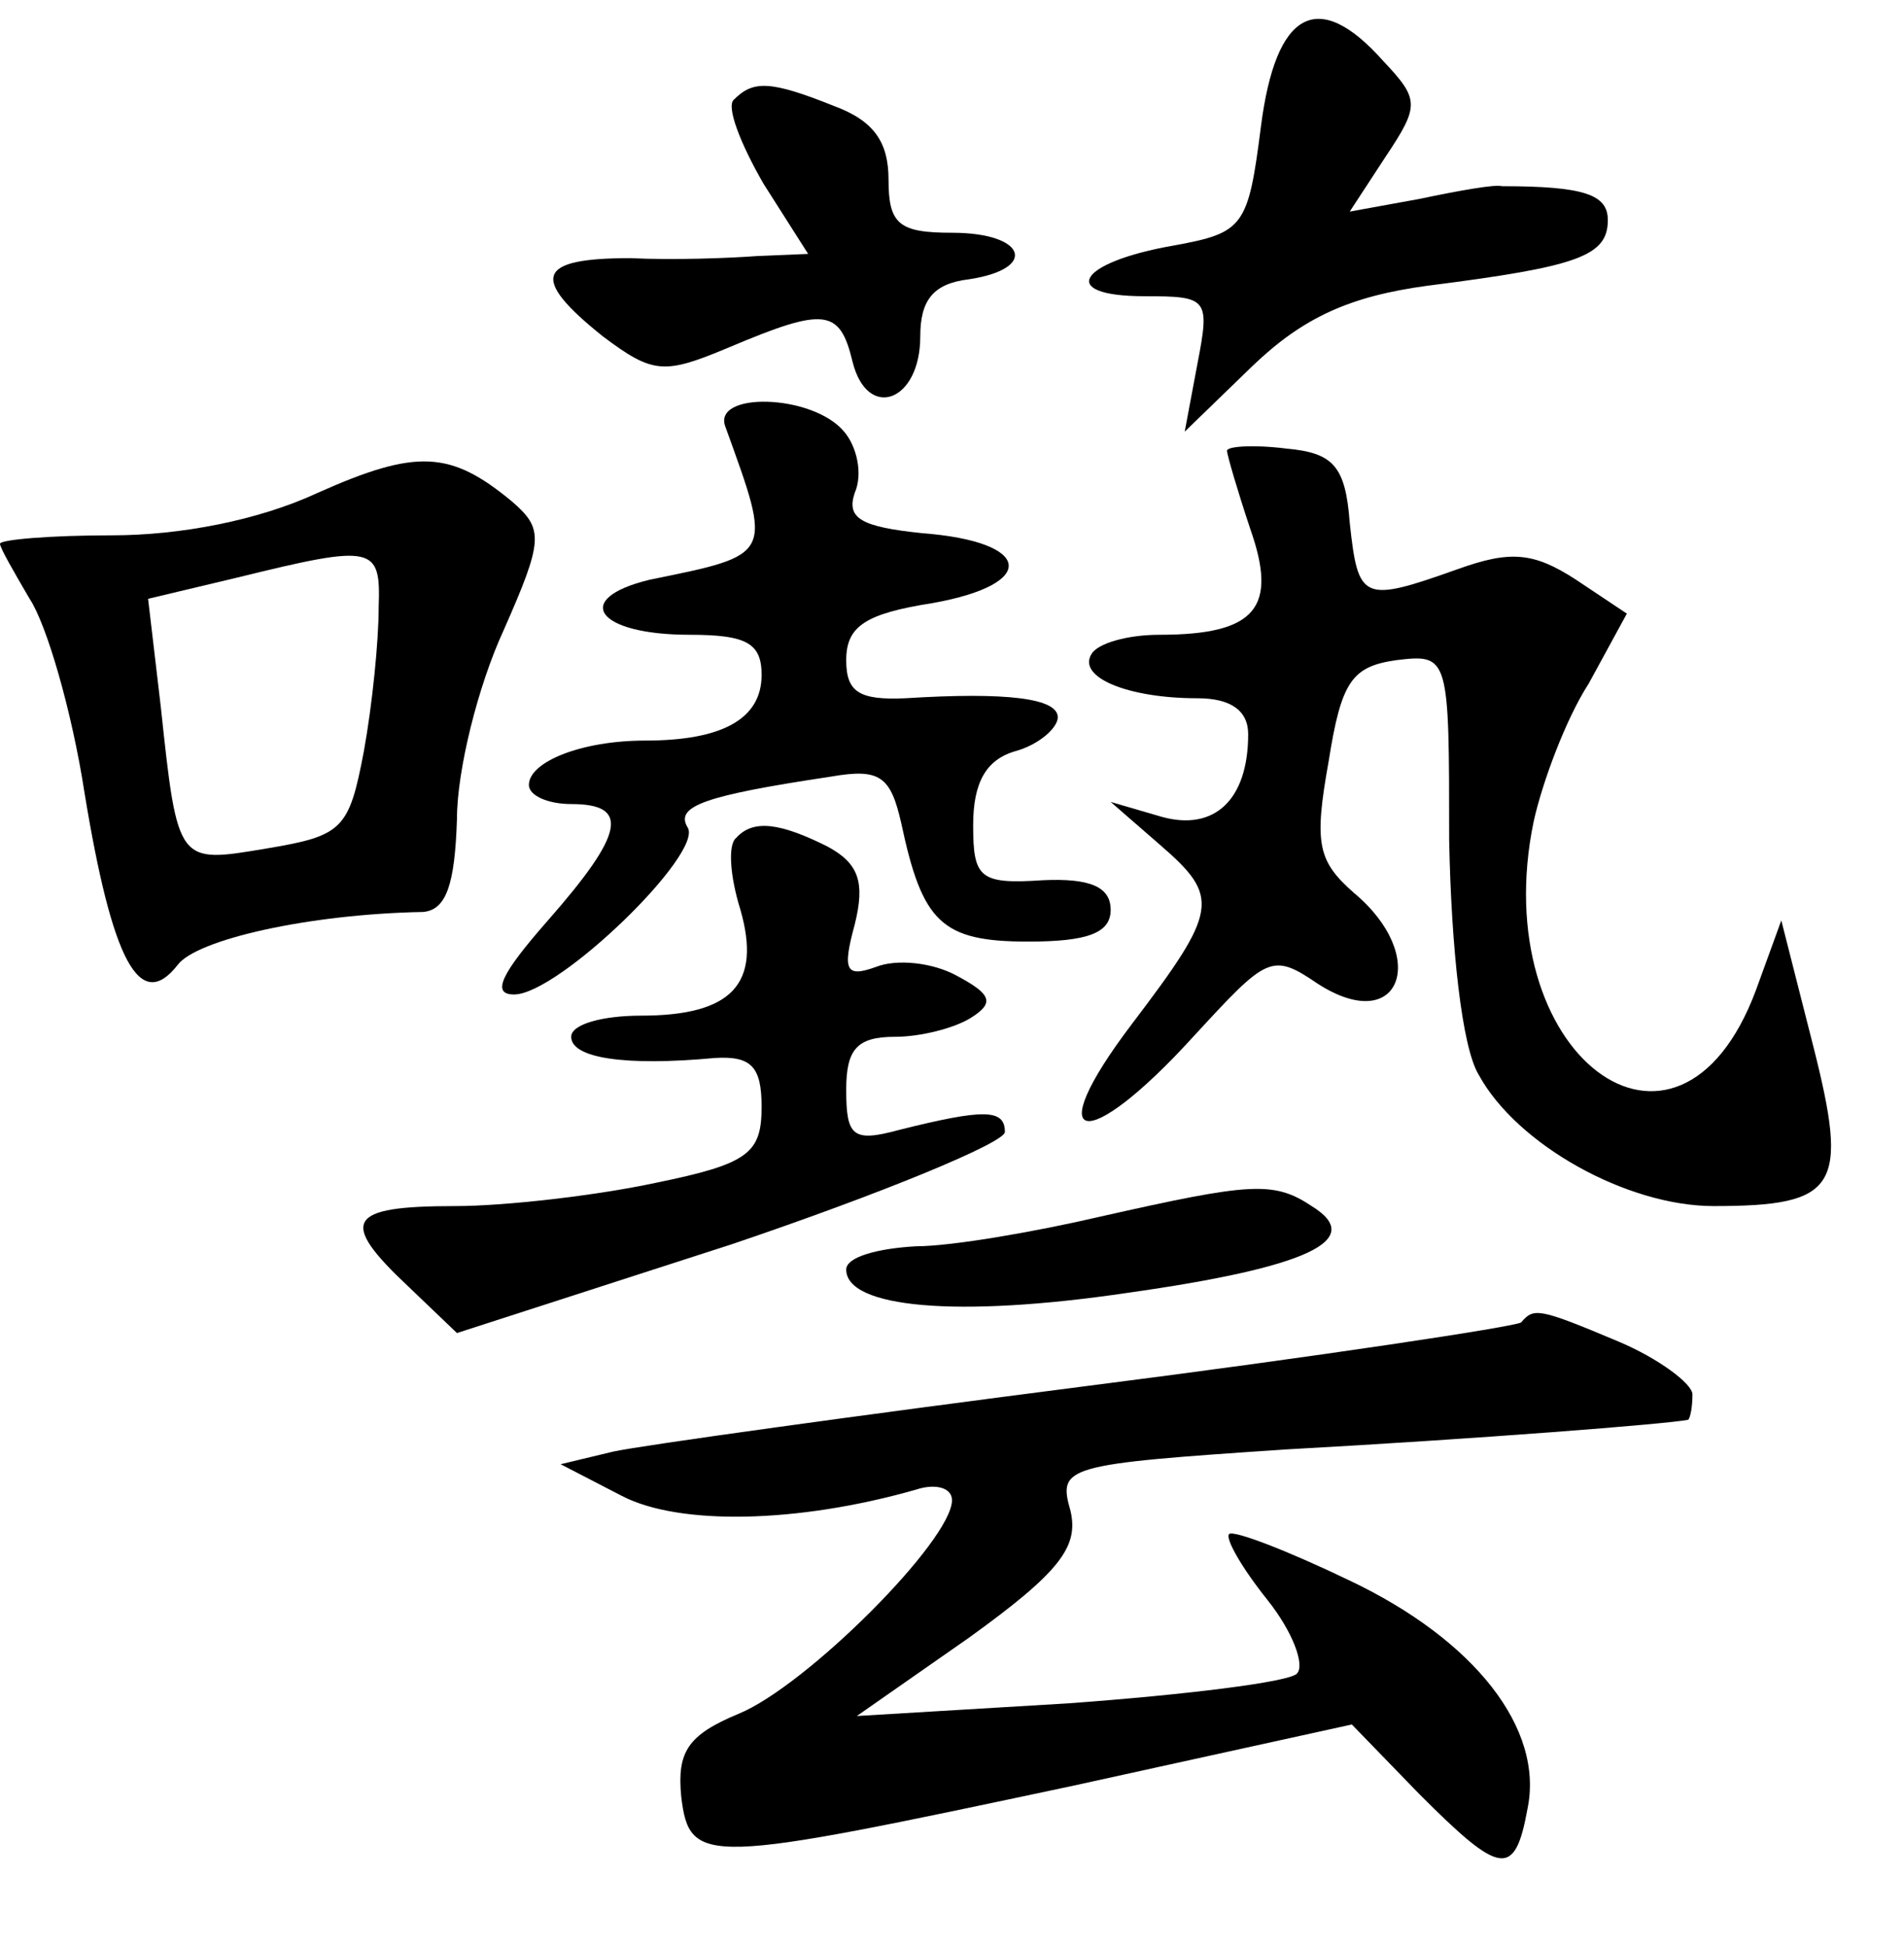 <?xml version="1.0" standalone="no"?>
<!DOCTYPE svg PUBLIC "-//W3C//DTD SVG 20010904//EN"
 "http://www.w3.org/TR/2001/REC-SVG-20010904/DTD/svg10.dtd">
<svg version="1.0" xmlns="http://www.w3.org/2000/svg"
 width="90pt" height="92pt" viewBox="0 0 90 92"
 preserveAspectRatio="xMidYMid meet">
<g transform="translate(0,92) scale(0.1,-0.1)"
fill="#000000" stroke="none">
<path d="M596 860 c-6 -47 -8 -50 -41 -56 -46 -8 -55 -24 -14 -24 30 0 31 -1
25 -32 l-6 -32 32 31 c24 23 46 33 83 38 71 9 85 14 85 31 0 12 -11 16 -50 16
-3 1 -20 -2 -39 -6 l-33 -6 17 26 c16 24 16 27 -1 45 -31 35 -51 24 -58 -31z"/>
<path d="M347 873 c-4 -3 3 -21 14 -40 l21 -33 -24 -1 c-13 -1 -40 -2 -60 -1
-44 0 -48 -9 -13 -37 24 -18 29 -18 60 -5 45 19 52 18 58 -7 7 -28 32 -19 32
12 0 17 6 25 23 27 33 5 27 22 -8 22 -25 0 -30 4 -30 25 0 18 -7 28 -26 35
-30 12 -38 12 -47 3z"/>
<path d="M343 718 c22 -61 23 -60 -36 -72 -37 -9 -25 -26 19 -26 27 0 34 -4
34 -19 0 -21 -19 -31 -55 -31 -30 0 -55 -10 -55 -21 0 -5 9 -9 20 -9 28 0 25
-14 -11 -55 -22 -25 -27 -35 -16 -35 21 0 90 67 82 79 -6 10 8 15 68 24 23 4
28 0 33 -22 10 -47 19 -56 60 -56 28 0 39 4 39 15 0 11 -10 15 -32 14 -30 -2
-33 1 -33 26 0 20 6 31 20 35 11 3 20 11 20 16 0 9 -24 12 -72 9 -22 -1 -28 3
-28 18 0 16 9 22 41 27 50 9 47 29 -5 33 -29 3 -36 7 -32 19 4 9 1 22 -5 29
-15 18 -63 19 -56 2z"/>
<path d="M150 687 c-28 -13 -65 -20 -97 -20 -29 0 -53 -2 -53 -4 0 -2 7 -14
14 -26 8 -12 20 -53 26 -92 13 -79 26 -104 44 -81 9 12 62 24 116 25 11 1 15
13 16 44 0 23 10 63 22 89 19 43 19 48 4 61 -29 24 -45 25 -92 4z m29 -54 c0
-16 -3 -46 -7 -68 -7 -37 -10 -40 -46 -46 -42 -7 -42 -8 -50 67 l-6 51 42 10
c65 16 68 15 67 -14z"/>
<path d="M580 707 c0 -2 5 -19 11 -37 13 -37 3 -50 -43 -50 -15 0 -29 -4 -32
-9 -7 -11 17 -21 50 -21 16 0 24 -6 24 -17 0 -31 -16 -46 -41 -39 l-24 7 23
-20 c29 -25 28 -31 -13 -85 -44 -58 -22 -62 29 -6 35 38 37 40 59 25 39 -25
53 13 17 43 -17 15 -19 23 -12 62 6 38 11 45 32 48 25 3 25 2 25 -85 1 -51 6
-98 14 -111 18 -33 70 -62 111 -62 59 0 64 9 47 76 l-15 59 -12 -33 c-37 -99
-128 -30 -105 80 4 18 15 48 26 65 l18 33 -24 16 c-20 13 -31 14 -56 5 -45
-16 -47 -15 -51 22 -2 27 -8 33 -30 35 -16 2 -28 1 -28 -1z"/>
<path d="M348 524 c-4 -3 -3 -18 2 -34 10 -35 -4 -50 -47 -50 -18 0 -33 -4
-33 -10 0 -10 25 -14 68 -10 17 1 22 -4 22 -23 0 -22 -6 -27 -50 -36 -28 -6
-71 -11 -95 -11 -51 0 -55 -7 -22 -38 l23 -22 130 42 c71 24 129 48 129 53 0
11 -10 11 -50 1 -22 -6 -25 -3 -25 19 0 19 5 25 23 25 12 0 28 4 36 9 11 7 10
11 -7 20 -11 6 -28 8 -38 4 -14 -5 -16 -2 -10 20 5 20 2 29 -13 37 -22 11 -35
13 -43 4z"/>
<path d="M520 345 c-30 -7 -70 -14 -87 -14 -18 -1 -33 -5 -33 -11 0 -18 52
-23 133 -11 85 12 113 25 87 41 -18 12 -29 11 -100 -5z"/>
<path d="M719 295 c-3 -2 -95 -16 -205 -30 -109 -14 -210 -28 -224 -31 l-25
-6 29 -15 c27 -14 83 -13 139 3 9 3 17 1 17 -5 0 -19 -69 -88 -101 -101 -24
-10 -29 -18 -27 -39 4 -33 11 -32 185 5 l132 29 32 -33 c38 -38 45 -40 51 -7
8 38 -25 80 -84 108 -29 14 -55 24 -57 22 -2 -2 6 -16 18 -31 12 -15 18 -31
14 -35 -4 -4 -53 -10 -108 -14 l-100 -6 53 37 c43 31 52 43 48 60 -6 21 -3 22
102 29 91 5 180 12 190 14 1 1 2 6 2 12 0 5 -16 17 -35 25 -38 16 -40 16 -46
9z"/>
</g>
</svg>
